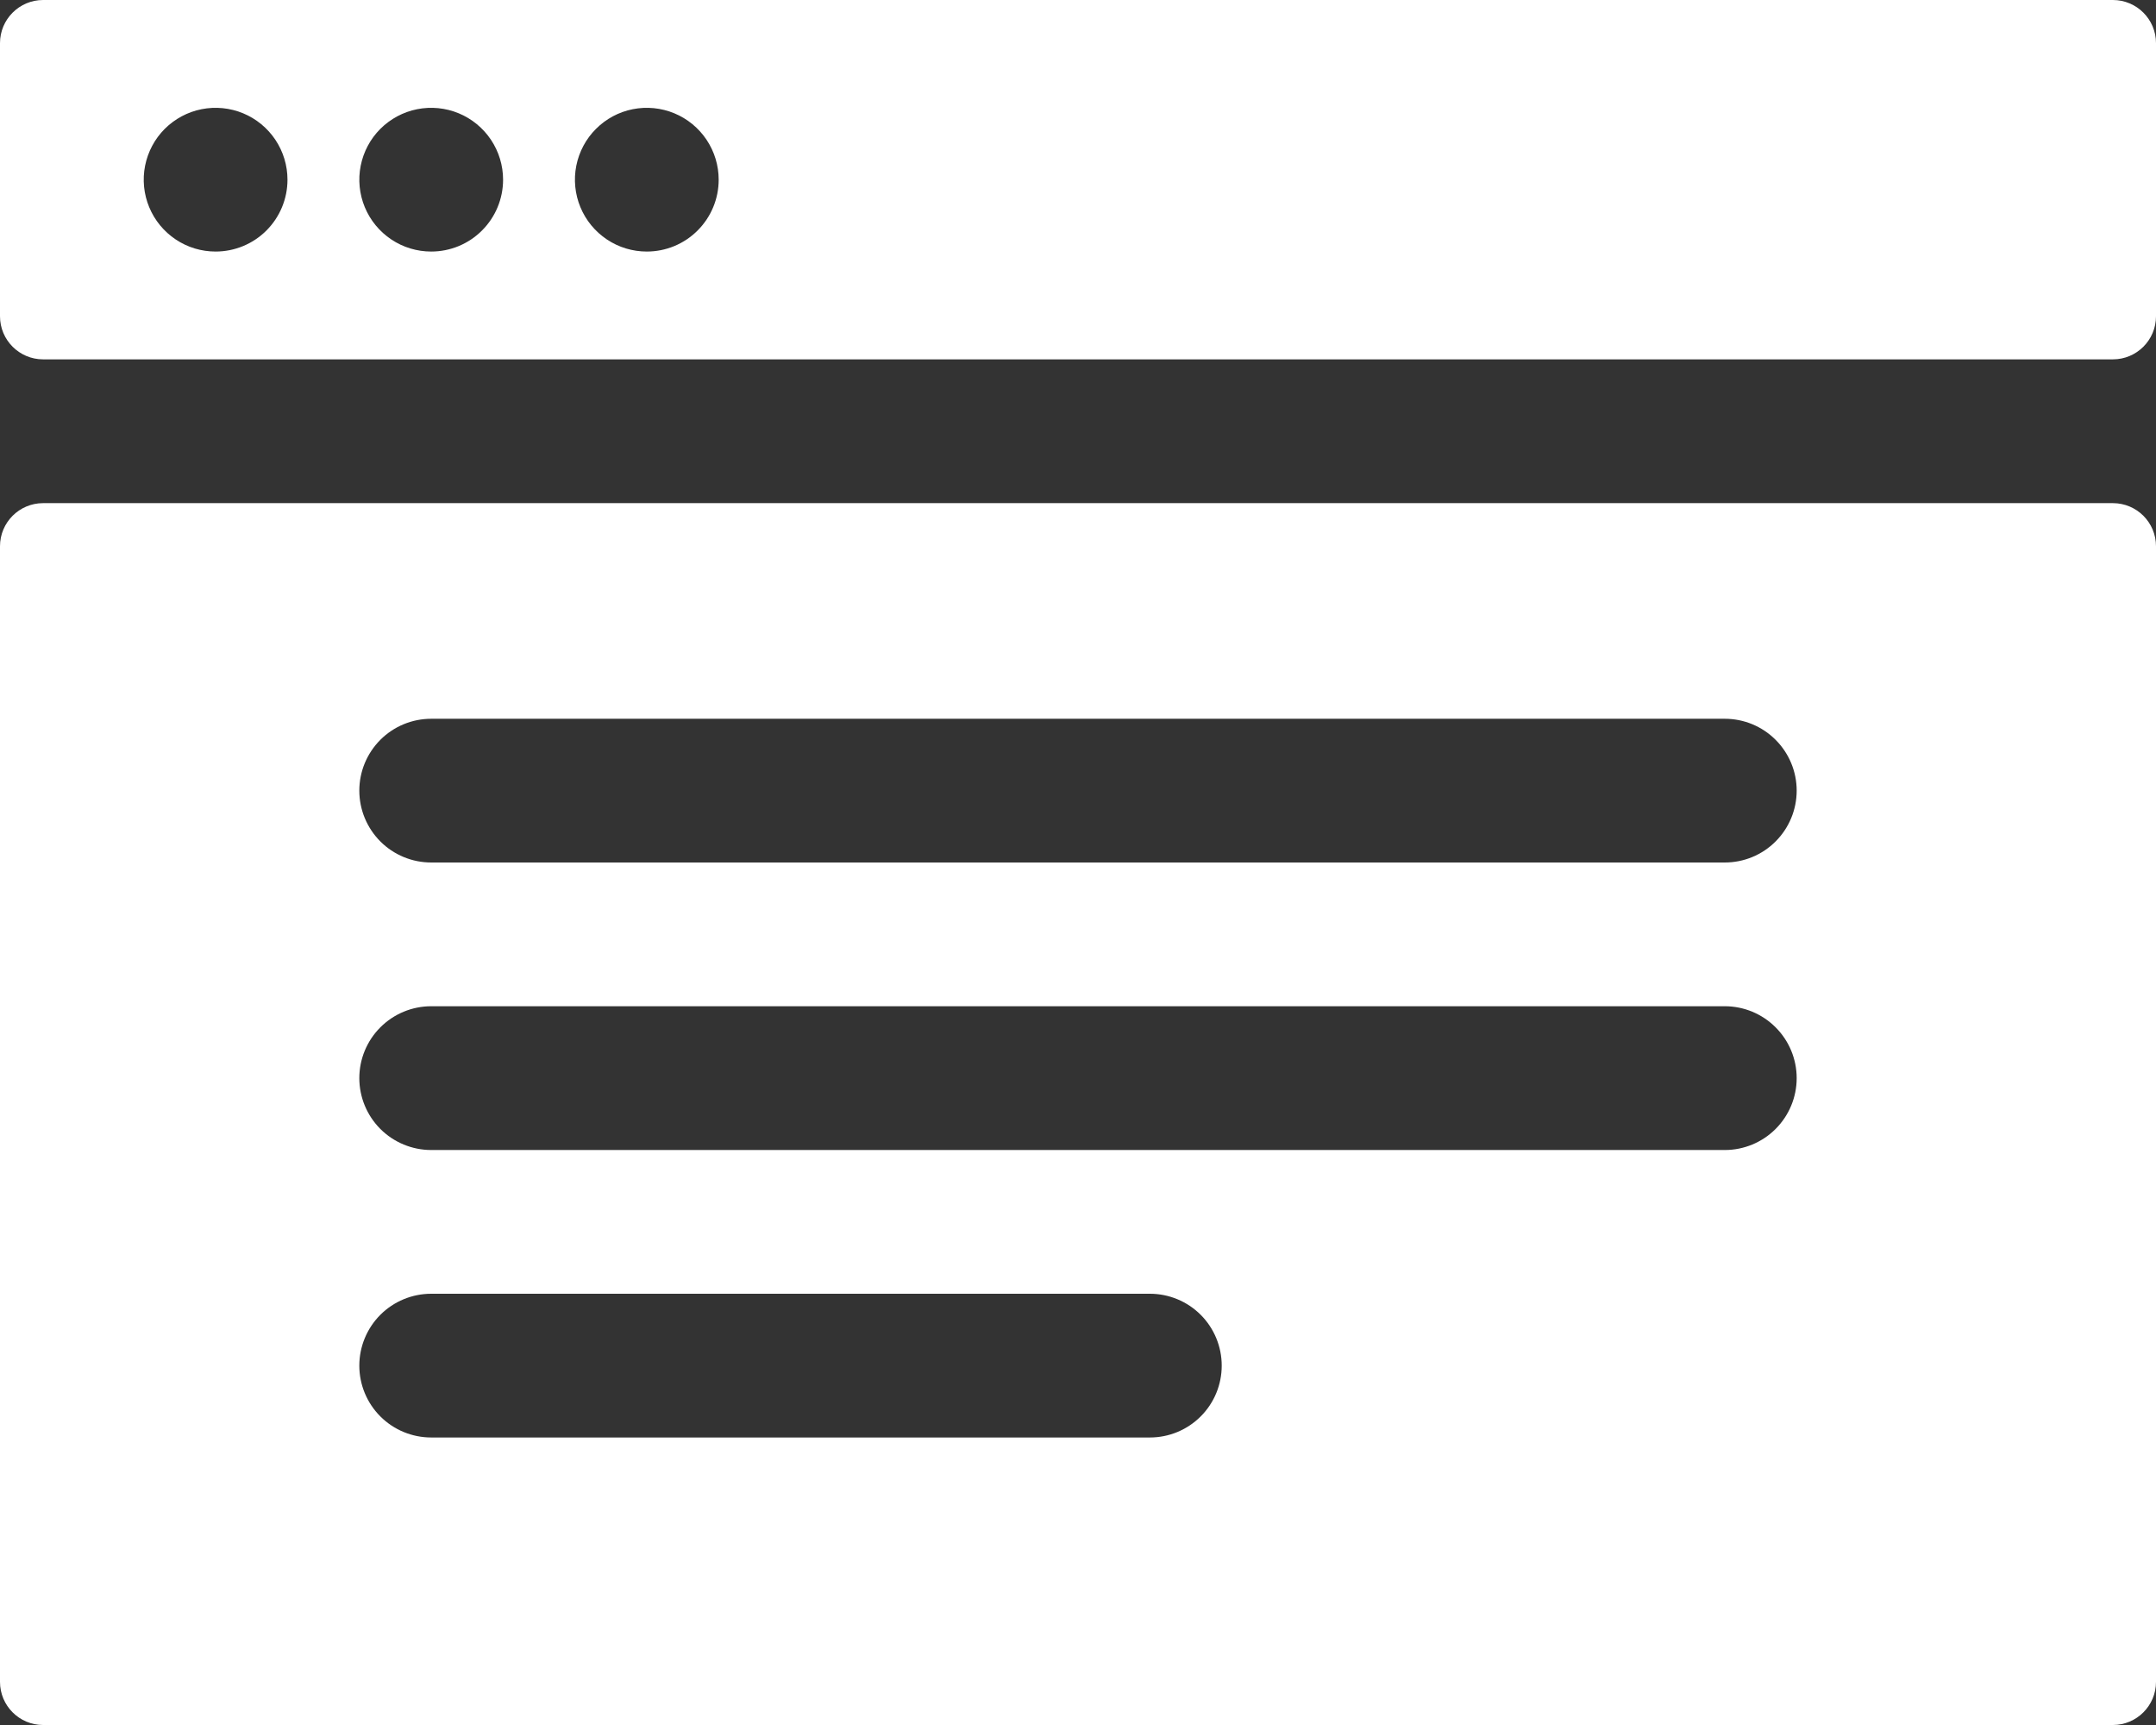 <svg width="50" height="40" viewBox="0 0 50 40" fill="none" xmlns="http://www.w3.org/2000/svg">
<rect x="0" y="0" width="50" height="40" fill="#333333" stroke="none"/>
<path fill-rule="evenodd" clip-rule="evenodd" d="M0 1C0 0.448 0.448 0 1 0H49C49.552 0 50 0.448 50 1V7.333C50 7.886 49.552 8.333 49 8.333H1C0.448 8.333 0 7.886 0 7.333V1ZM4.074 5.552C4.348 5.736 4.67 5.833 5 5.833C5.442 5.833 5.866 5.658 6.179 5.345C6.491 5.033 6.667 4.609 6.667 4.167C6.667 3.837 6.569 3.515 6.386 3.241C6.203 2.967 5.942 2.753 5.638 2.627C5.333 2.501 4.998 2.468 4.675 2.532C4.352 2.596 4.055 2.755 3.821 2.988C3.588 3.221 3.43 3.518 3.365 3.842C3.301 4.165 3.334 4.5 3.46 4.804C3.586 5.109 3.8 5.369 4.074 5.552ZM9.074 5.552C9.348 5.736 9.67 5.833 10 5.833C10.442 5.833 10.866 5.658 11.178 5.345C11.491 5.033 11.667 4.609 11.667 4.167C11.667 3.837 11.569 3.515 11.386 3.241C11.203 2.967 10.942 2.753 10.638 2.627C10.333 2.501 9.998 2.468 9.675 2.532C9.352 2.596 9.055 2.755 8.821 2.988C8.588 3.221 8.43 3.518 8.365 3.842C8.301 4.165 8.334 4.5 8.46 4.804C8.586 5.109 8.8 5.369 9.074 5.552ZM14.074 5.552C14.348 5.736 14.67 5.833 15 5.833C15.442 5.833 15.866 5.658 16.178 5.345C16.491 5.033 16.667 4.609 16.667 4.167C16.667 3.837 16.569 3.515 16.386 3.241C16.203 2.967 15.942 2.753 15.638 2.627C15.333 2.501 14.998 2.468 14.675 2.532C14.351 2.596 14.055 2.755 13.822 2.988C13.588 3.221 13.43 3.518 13.365 3.842C13.301 4.165 13.334 4.5 13.46 4.804C13.586 5.109 13.8 5.369 14.074 5.552Z" fill="white"/>
<path fill-rule="evenodd" clip-rule="evenodd" d="M0 12.667C0 12.114 0.448 11.667 1 11.667H49C49.552 11.667 50 12.114 50 12.667V39C50 39.552 49.552 40 49 40H1C0.448 40 0 39.552 0 39V12.667ZM10 33.333H26.667C27.109 33.333 27.533 33.158 27.845 32.845C28.158 32.533 28.333 32.109 28.333 31.667C28.333 31.225 28.158 30.801 27.845 30.488C27.533 30.176 27.109 30 26.667 30H10C9.558 30 9.134 30.176 8.821 30.488C8.509 30.801 8.333 31.225 8.333 31.667C8.333 32.109 8.509 32.533 8.821 32.845C9.134 33.158 9.558 33.333 10 33.333ZM10 26.667H40C40.442 26.667 40.866 26.491 41.178 26.179C41.491 25.866 41.667 25.442 41.667 25C41.667 24.558 41.491 24.134 41.178 23.822C40.866 23.509 40.442 23.333 40 23.333H10C9.558 23.333 9.134 23.509 8.821 23.822C8.509 24.134 8.333 24.558 8.333 25C8.333 25.442 8.509 25.866 8.821 26.179C9.134 26.491 9.558 26.667 10 26.667ZM10 20H40C40.442 20 40.866 19.825 41.178 19.512C41.491 19.199 41.667 18.775 41.667 18.333C41.667 17.891 41.491 17.468 41.178 17.155C40.866 16.842 40.442 16.667 40 16.667H10C9.558 16.667 9.134 16.842 8.821 17.155C8.509 17.468 8.333 17.891 8.333 18.333C8.333 18.775 8.509 19.199 8.821 19.512C9.134 19.825 9.558 20 10 20Z" fill="white"/>
</svg>
